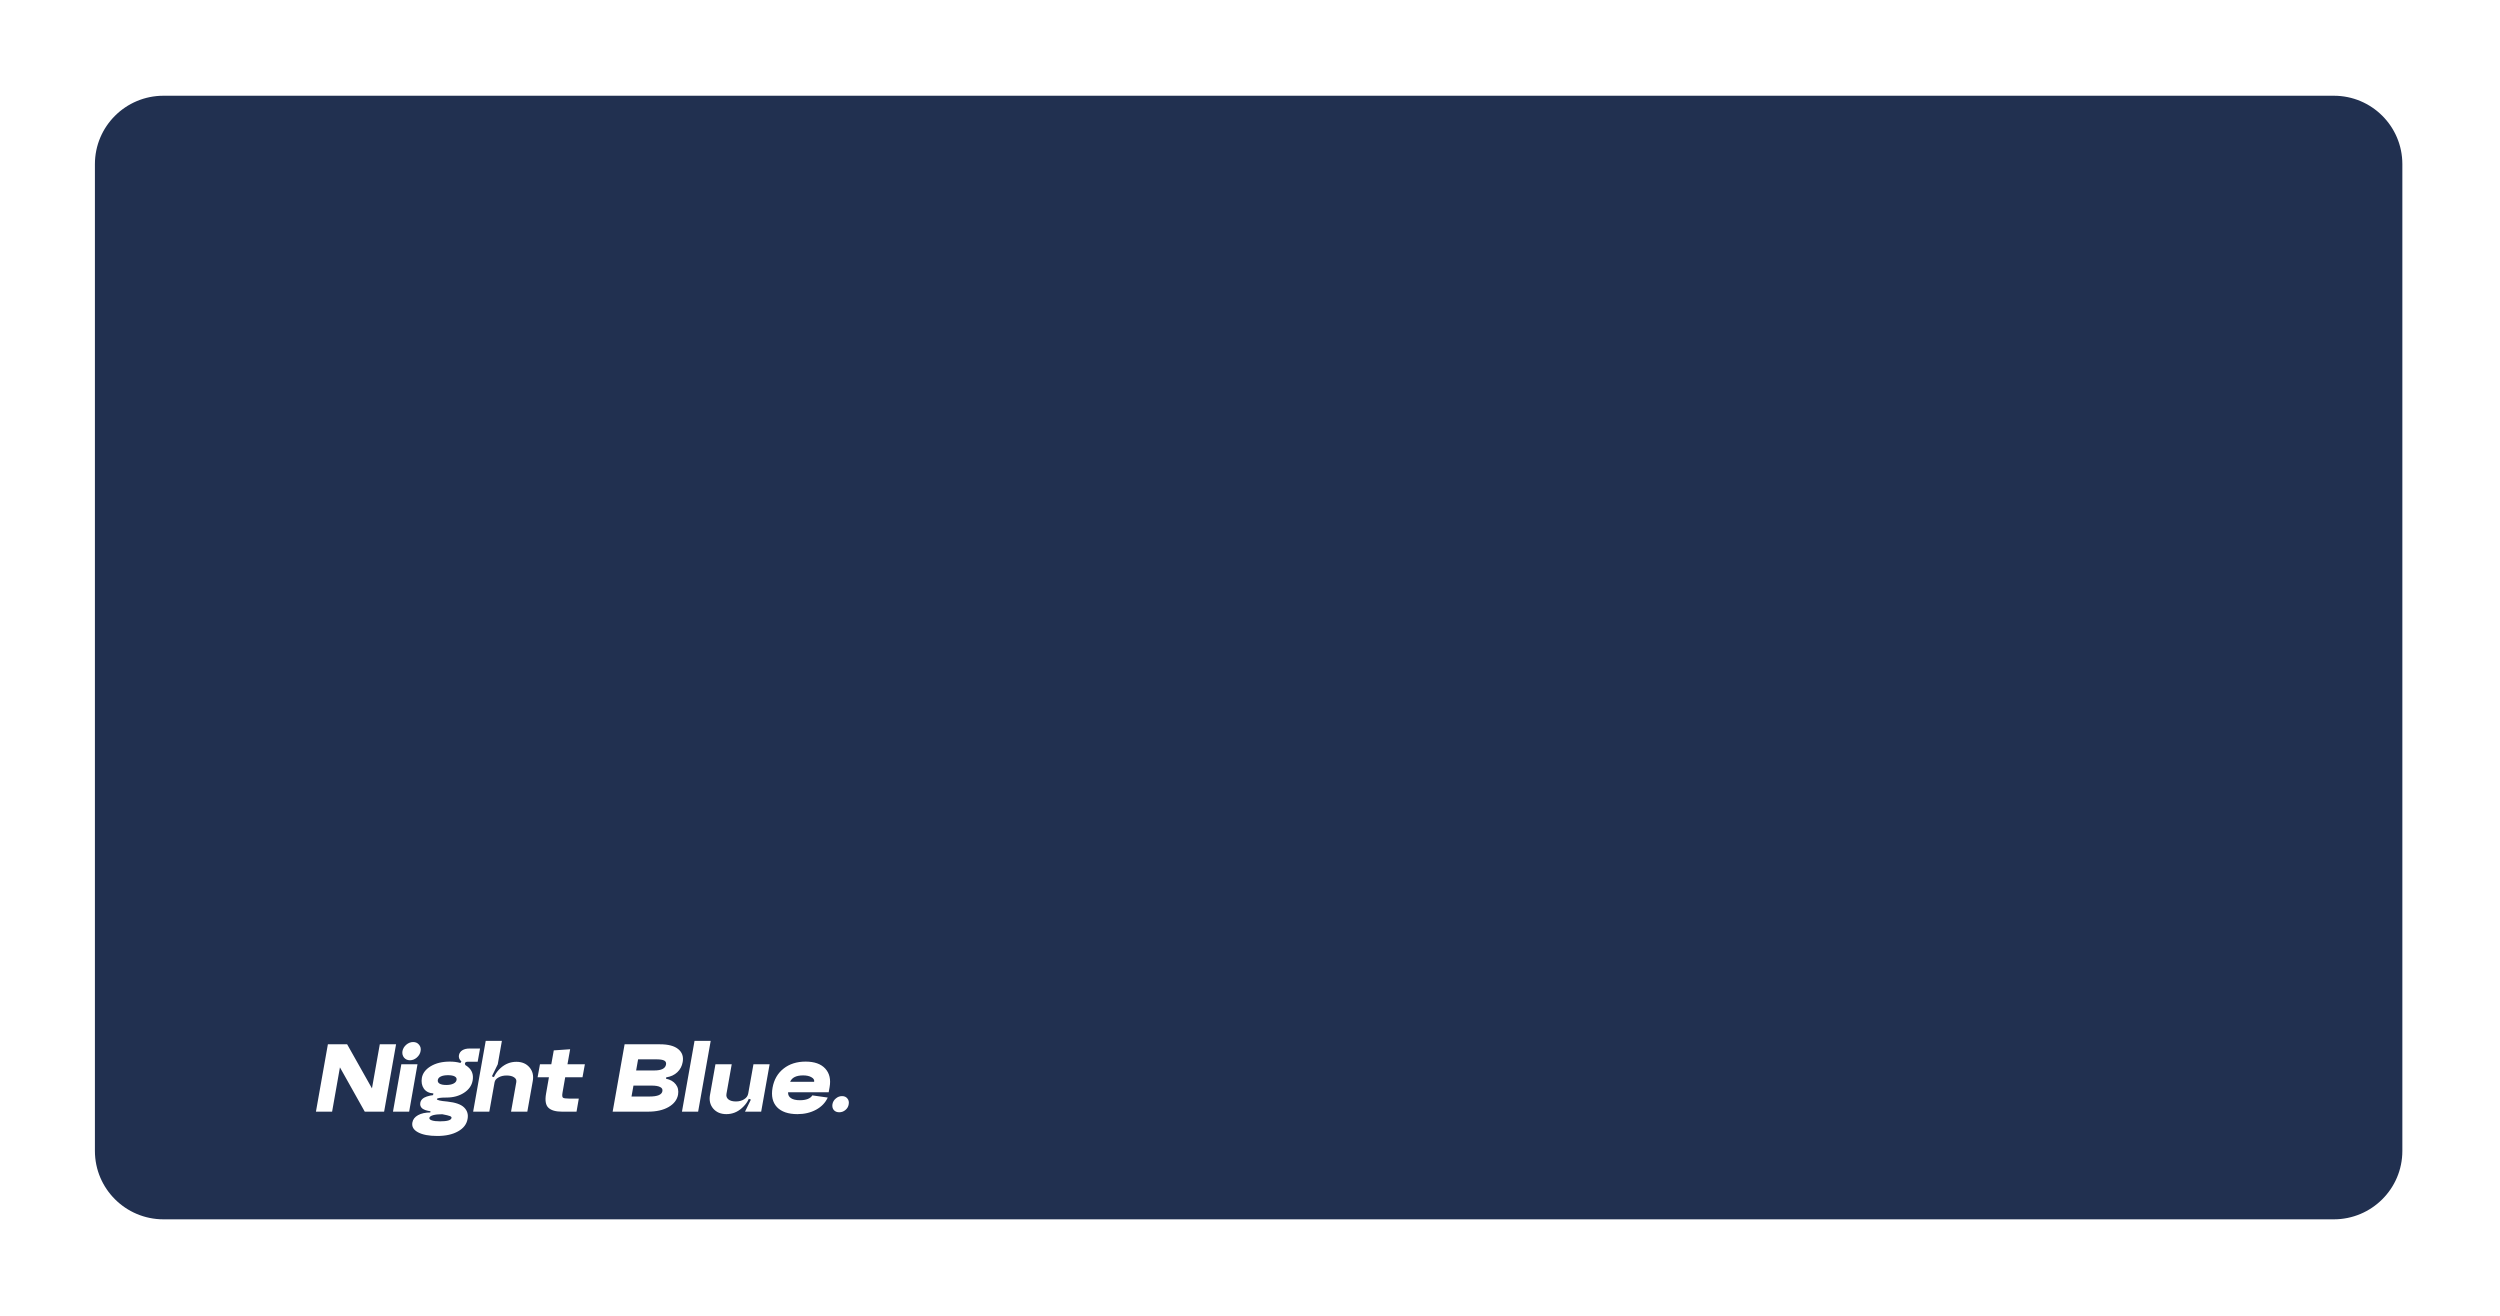 <svg width="534" height="281" viewBox="0 0 534 281" fill="none" xmlns="http://www.w3.org/2000/svg">
<g filter="url(#filter0_d_0_1)">
<path d="M513.143 35.062L513.143 245.837C513.143 253.906 506.583 260.449 498.493 260.449L34.923 260.449C26.834 260.449 20.273 253.906 20.273 245.837L20.273 35.062C20.273 26.993 26.834 20.45 34.923 20.45L498.483 20.45C506.583 20.439 513.143 26.983 513.143 35.062Z" fill="#213050"/>
</g>
<path d="M81.124 223.062H84.6L82.048 237.45H77.912L72.61 227.99L70.938 237.45H67.484L70.036 223.062H74.15L79.452 232.478L81.124 223.062ZM85.965 224.514C86.068 223.986 86.339 223.531 86.779 223.15C87.234 222.768 87.725 222.578 88.253 222.578C88.781 222.578 89.199 222.768 89.507 223.15C89.83 223.531 89.94 223.986 89.837 224.514C89.749 225.042 89.478 225.504 89.023 225.9C88.583 226.281 88.099 226.472 87.571 226.472C87.043 226.472 86.618 226.281 86.295 225.9C85.987 225.504 85.877 225.042 85.965 224.514ZM85.723 227.33H89.177L87.395 237.45H83.941L85.723 227.33ZM90.108 230.234C90.284 229.236 90.915 228.408 92 227.748C93.1 227.088 94.457 226.758 96.07 226.758C97.757 226.758 99.048 227.132 99.942 227.88C100.837 228.613 101.174 229.588 100.954 230.806C100.764 231.876 100.148 232.749 99.106 233.424C98.065 234.098 96.818 234.436 95.366 234.436C95.205 234.304 94.948 234.201 94.596 234.128C94.244 234.054 93.929 234.018 93.65 234.018C93.386 234.003 92.998 233.996 92.484 233.996L92.572 233.556C91.648 233.497 90.966 233.152 90.526 232.522C90.101 231.891 89.962 231.128 90.108 230.234ZM93.518 230.674C93.46 231.011 93.584 231.275 93.892 231.466C94.215 231.656 94.692 231.752 95.322 231.752C95.953 231.752 96.459 231.656 96.84 231.466C97.236 231.275 97.464 231.011 97.522 230.674C97.581 230.351 97.449 230.102 97.126 229.926C96.804 229.75 96.327 229.662 95.696 229.662C95.066 229.662 94.56 229.75 94.178 229.926C93.797 230.102 93.577 230.351 93.518 230.674ZM99.964 226.78C99.568 226.78 99.348 226.904 99.304 227.154C99.29 227.271 99.363 227.454 99.524 227.704L98.248 227.198L98.556 226.736C98.116 226.34 97.94 225.892 98.028 225.394C98.116 224.939 98.358 224.587 98.754 224.338C99.15 224.088 99.671 223.964 100.316 223.964H102.538L102.032 226.78H99.964ZM88.084 239.76C88.202 239.1 88.605 238.579 89.294 238.198C89.984 237.816 90.856 237.626 91.912 237.626L91.956 237.362C91.164 237.259 90.578 237.061 90.196 236.768C89.83 236.46 89.69 236.056 89.778 235.558C89.881 234.942 90.343 234.494 91.164 234.216C92 233.922 93.269 233.776 94.97 233.776L95.366 234.436C94.046 234.436 93.364 234.546 93.32 234.766C93.291 234.986 94.039 235.162 95.564 235.294C97.31 235.484 98.505 235.91 99.15 236.57C99.81 237.23 100.052 238.036 99.876 238.99C99.686 240.119 99.011 241.006 97.852 241.652C96.694 242.312 95.212 242.642 93.408 242.642C91.619 242.642 90.24 242.378 89.272 241.85C88.319 241.336 87.923 240.64 88.084 239.76ZM92.528 238.198C92.03 238.344 91.758 238.535 91.714 238.77C91.67 239.004 91.854 239.188 92.264 239.32C92.675 239.452 93.254 239.518 94.002 239.518C95.542 239.518 96.356 239.276 96.444 238.792C96.474 238.63 96.364 238.498 96.114 238.396C95.865 238.293 95.315 238.161 94.464 238C93.672 238 93.027 238.066 92.528 238.198ZM110.282 231.136C110.355 230.71 110.201 230.373 109.82 230.124C109.439 229.86 108.903 229.728 108.214 229.728C107.539 229.728 106.96 229.867 106.476 230.146C105.992 230.41 105.713 230.754 105.64 231.18H105.178C105.383 230.021 105.97 229.002 106.938 228.122C107.921 227.242 109.043 226.802 110.304 226.802C111.492 226.802 112.423 227.198 113.098 227.99C113.773 228.782 114.007 229.75 113.802 230.894L112.636 237.45H109.16L110.282 231.136ZM106.322 227.33L105.068 229.904L105.816 230.19L104.518 237.45H101.064L103.748 222.336H107.202L106.322 227.33ZM120.727 230.102L120.155 233.38C120.052 233.952 120.082 234.311 120.243 234.458C120.404 234.59 120.83 234.656 121.519 234.656H123.631L123.147 237.45H120.023C118.688 237.45 117.728 237.171 117.141 236.614C116.554 236.056 116.386 235.059 116.635 233.622L117.251 230.102H114.831L115.337 227.33H117.757L118.285 224.36L121.783 224.118L121.211 227.33H124.929L124.423 230.102H120.727ZM134.889 234.216H138.761C140.448 234.216 141.357 233.834 141.489 233.072C141.562 232.676 141.401 232.382 141.005 232.192C140.624 231.986 140.015 231.884 139.179 231.884H135.307L134.889 234.216ZM135.879 228.65H139.751C141.276 228.65 142.112 228.232 142.259 227.396C142.332 227 142.208 226.714 141.885 226.538C141.562 226.362 140.99 226.274 140.169 226.274H136.297L135.879 228.65ZM142.303 230.124L142.259 230.41C143.183 230.6 143.88 231.004 144.349 231.62C144.818 232.221 144.98 232.954 144.833 233.82C144.628 234.92 143.953 235.8 142.809 236.46C141.665 237.12 140.206 237.45 138.431 237.45H130.863L133.415 223.062H140.983C142.743 223.062 144.041 223.406 144.877 224.096C145.713 224.785 146.028 225.702 145.823 226.846C145.676 227.711 145.295 228.437 144.679 229.024C144.063 229.61 143.271 229.977 142.303 230.124ZM148.35 222.336H151.804L149.12 237.45H145.666L148.35 222.336ZM155.173 233.644C155.085 234.142 155.225 234.538 155.591 234.832C155.958 235.125 156.493 235.272 157.197 235.272C157.872 235.272 158.451 235.118 158.935 234.81C159.434 234.502 159.727 234.098 159.815 233.6H160.277C160.072 234.758 159.478 235.778 158.495 236.658C157.527 237.538 156.413 237.978 155.151 237.978C153.963 237.978 153.032 237.589 152.357 236.812C151.683 236.02 151.448 235.044 151.653 233.886L152.819 227.33H156.295L155.173 233.644ZM162.587 237.45H159.133L160.387 234.876L159.639 234.59L160.937 227.33H164.391L162.587 237.45ZM168.336 233.314C168.307 233.856 168.512 234.274 168.952 234.568C169.392 234.861 170.03 235.008 170.866 235.008C171.511 235.008 172.069 234.92 172.538 234.744C173.007 234.553 173.33 234.296 173.506 233.974L176.806 234.436C176.307 235.536 175.479 236.401 174.32 237.032C173.161 237.662 171.834 237.978 170.338 237.978C168.373 237.978 166.913 237.479 165.96 236.482C165.021 235.47 164.706 234.091 165.014 232.346C165.322 230.615 166.107 229.251 167.368 228.254C168.629 227.256 170.199 226.758 172.076 226.758C173.968 226.758 175.369 227.256 176.278 228.254C177.187 229.251 177.495 230.571 177.202 232.214L177.004 233.314H168.336ZM168.776 231.07H173.902C173.975 230.674 173.785 230.351 173.33 230.102C172.89 229.838 172.296 229.706 171.548 229.706C170.081 229.706 169.157 230.16 168.776 231.07ZM178.094 237.098C177.83 236.775 177.735 236.364 177.808 235.866C177.896 235.367 178.138 234.956 178.534 234.634C178.93 234.296 179.37 234.128 179.854 234.128C180.353 234.128 180.734 234.296 180.998 234.634C181.277 234.956 181.372 235.367 181.284 235.866C181.211 236.364 180.976 236.775 180.58 237.098C180.199 237.42 179.759 237.582 179.26 237.582C178.761 237.582 178.373 237.42 178.094 237.098Z" fill="white"/>
<defs>
<filter id="filter0_d_0_1" x="0.273" y="0.449" width="532.871" height="280" filterUnits="userSpaceOnUse" color-interpolation-filters="sRGB">
<feFlood flood-opacity="0" result="BackgroundImageFix"/>
<feColorMatrix in="SourceAlpha" type="matrix" values="0 0 0 0 0 0 0 0 0 0 0 0 0 0 0 0 0 0 127 0" result="hardAlpha"/>
<feOffset/>
<feGaussianBlur stdDeviation="10"/>
<feComposite in2="hardAlpha" operator="out"/>
<feColorMatrix type="matrix" values="0 0 0 0 0 0 0 0 0 0 0 0 0 0 0 0 0 0 0.2 0"/>
<feBlend mode="normal" in2="BackgroundImageFix" result="effect1_dropShadow_0_1"/>
<feBlend mode="normal" in="SourceGraphic" in2="effect1_dropShadow_0_1" result="shape"/>
</filter>
</defs>
</svg>
